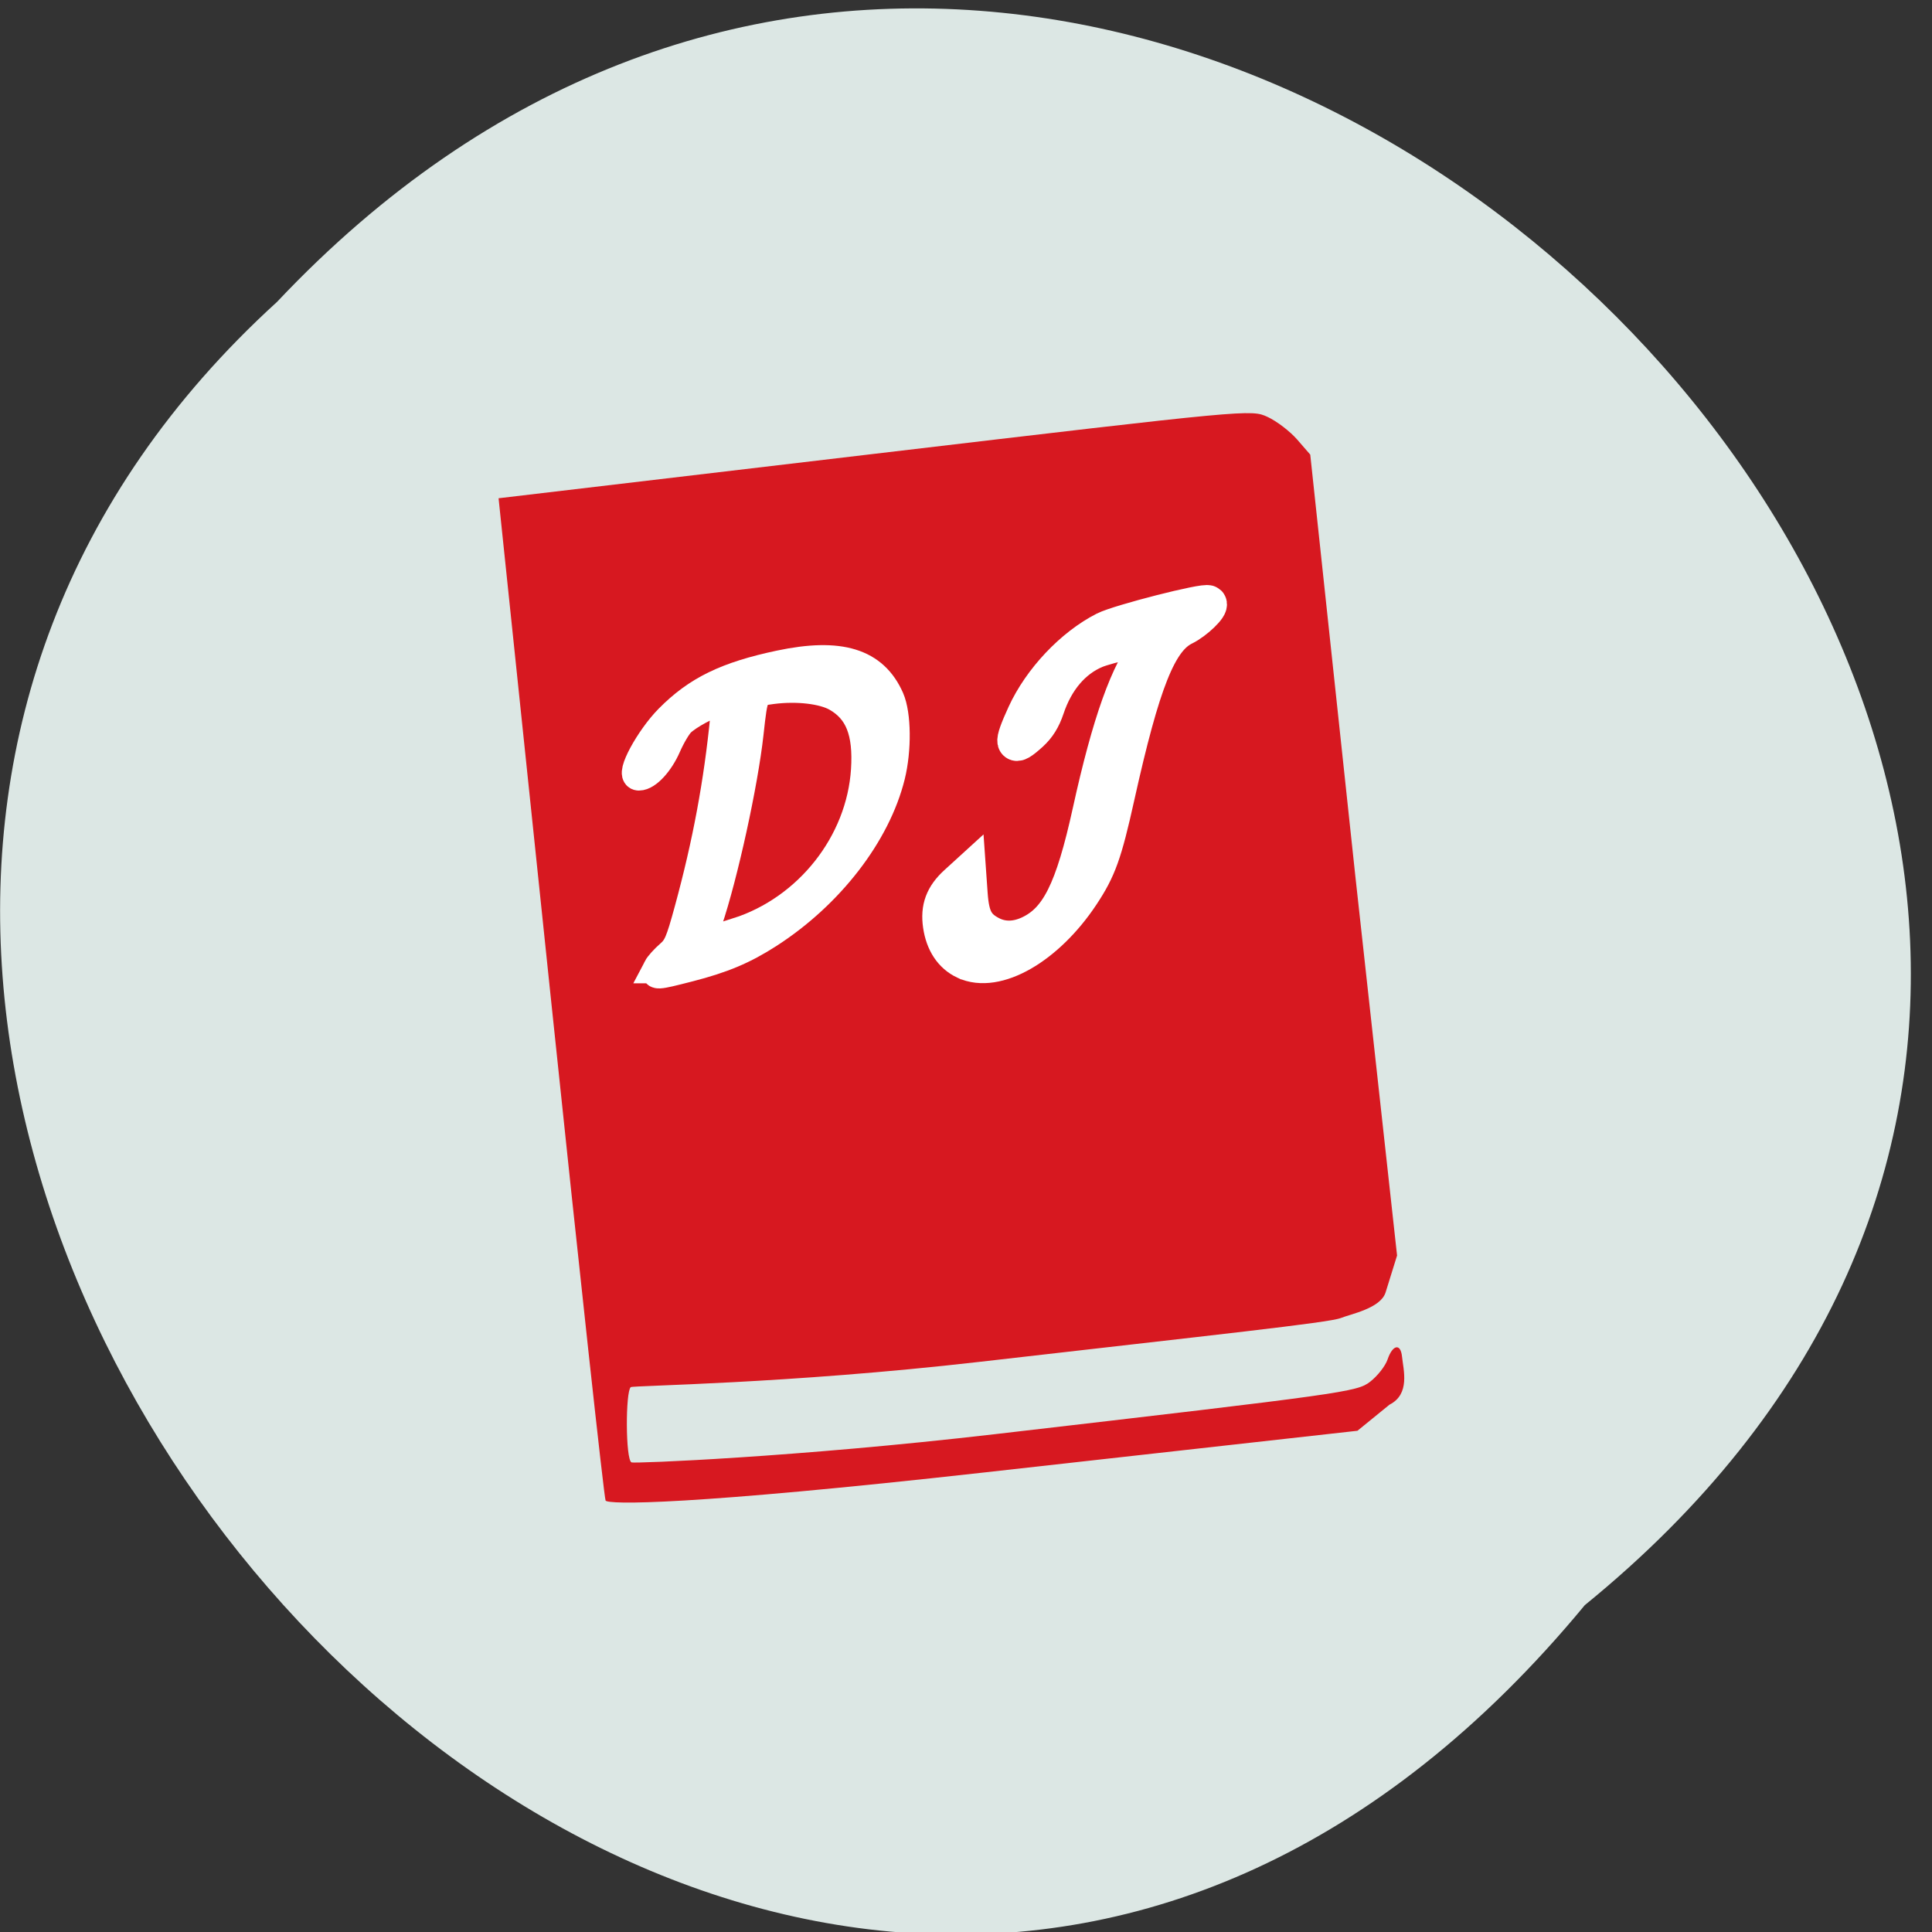 <svg xmlns="http://www.w3.org/2000/svg" xmlns:xlink="http://www.w3.org/1999/xlink" viewBox="0 0 256 256"><rect x="0" y="0" width="256" height="256" fill="#333333" stroke="none"/><defs><path d="m 245.46 129.52 l -97.89 -96.9 c -5.556 -5.502 -16.222 -11.873 -23.7 -14.16 l -39.518 -12.08 c -7.479 -2.286 -18.1 0.391 -23.599 5.948 l -13.441 13.578 c -5.5 5.559 -14.502 14.653 -20 20.21 l -13.44 13.579 c -5.5 5.558 -8.07 16.206 -5.706 23.658 l 12.483 39.39 c 2.363 7.456 8.843 18.06 14.399 23.556 l 97.89 96.9 c 5.558 5.502 14.605 5.455 20.1 -0.101 l 36.26 -36.63 c 5.504 -5.559 14.503 -14.651 20 -20.21 l 36.26 -36.629 c 5.502 -5.56 5.455 -14.606 -0.101 -20.11 z m -178.09 -50.74 c -7.198 0 -13.03 -5.835 -13.03 -13.03 0 -7.197 5.835 -13.03 13.03 -13.03 7.197 0 13.03 5.835 13.03 13.03 -0.001 7.198 -5.836 13.03 -13.03 13.03 z" id="0"/><use id="1" xlink:href="#0"/><clipPath id="2"><use xlink:href="#0"/></clipPath><clipPath clip-path="url(#2)"><use xlink:href="#1"/></clipPath><clipPath clip-path="url(#2)"><use xlink:href="#1"/></clipPath></defs><g color="#000"><path d="M 212.32,840.15 C 342.21,945 152.05,1134.27 37.11,1013.36 -78.08,909.3 101.7,707.34 212.32,840.15 z" transform="matrix(0.989 0 0 -0.997 0.009 1050.32)" fill="#dce7e4"/></g><g fill="#d71820"><path d="m 81.17 180.01 c -0.211 -0.401 -3.62 -31.24 -7.577 -68.54 l -7.194 -67.812 l 51.93 -6.05 c 51.855 -6.04 51.933 -6.05 54.22 -5.01 1.26 0.574 3.099 1.962 4.087 3.084 l 1.796 2.04 l 6.216 57.28 l 5.767 51.676 l -1.585 5.02 c -0.685 2.169 -4.809 2.94 -6.186 3.485 -1.59 0.629 -17.222 2.267 -49.898 5.965 -26.641 3.01 -47.791 3.204 -48.1 3.437 -0.735 0.56 -0.74 9.856 0.102 10.239 0.362 0.165 22.68 -0.699 50.14 -3.839 48.39 -5.533 49.992 -5.754 51.797 -7.128 1.025 -0.78 2.114 -2.149 2.421 -3.043 0.692 -2.01 1.797 -2.234 1.991 -0.396 0.194 1.833 1.156 5.115 -1.728 6.551 l -4.423 3.55 l -51.48 5.668 c -40.974 4.512 -52.01 4.392 -52.31 3.817 z" transform="matrix(0.96 0 0 0.974 2.321 23.498)"/></g><g fill="#fff" stroke="#fff"><path d="m 87.17 128.32 c 0.206 -0.396 0.926 -1.198 1.599 -1.782 1.075 -0.931 1.388 -1.659 2.555 -5.938 2.414 -8.849 3.901 -16.839 4.768 -25.615 l 0.233 -2.357 l -1.021 0.253 c -1.471 0.365 -4.157 1.819 -5.153 2.789 -0.471 0.459 -1.314 1.884 -1.872 3.168 -0.949 2.18 -2.573 3.943 -3.632 3.943 -1.167 0 1.468 -4.891 4.04 -7.494 3.709 -3.757 7.609 -5.657 14.663 -7.146 7.937 -1.675 12.409 -0.299 14.498 4.463 0.913 2.082 0.966 6.731 0.114 10.177 -1.903 7.704 -8.09 15.708 -16.14 20.899 -3.307 2.13 -6.086 3.3 -10.586 4.454 -4.341 1.114 -4.547 1.123 -4.06 0.186 z m 10.572 -4.756 c 9.422 -3.02 16.37 -11.823 16.992 -21.534 0.325 -5.066 -0.838 -7.997 -3.854 -9.713 -1.792 -1.019 -5.262 -1.423 -8.573 -0.996 -2.479 0.319 -2.503 0.364 -3.101 5.833 -0.722 6.606 -3.387 18.786 -5.45 24.912 -0.41 1.219 -0.746 2.361 -0.746 2.539 0 0.377 0.976 0.162 4.732 -1.041 z" stroke-width="3.949"/><path d="m 127.87 127.35 c -1.725 -0.812 -2.818 -2.459 -3.154 -4.75 -0.333 -2.272 0.271 -3.892 2.058 -5.522 l 1.483 -1.353 l 0.194 2.753 c 0.22 3.116 0.863 4.328 2.836 5.343 1.549 0.796 3.312 0.782 5.102 -0.043 3.85 -1.773 5.836 -5.738 8.149 -16.268 2.564 -11.673 5.03 -18.593 7.839 -21.953 0.492 -0.59 0.817 -1.152 0.722 -1.248 -0.241 -0.243 -6.412 1.172 -7.968 1.828 -2.976 1.254 -5.256 3.937 -6.499 7.648 -0.491 1.467 -1.125 2.487 -2.093 3.369 -2.407 2.192 -2.571 1.609 -0.698 -2.479 2.095 -4.574 6.3 -9.03 10.569 -11.201 1.894 -0.963 13.327 -3.882 13.707 -3.499 0.365 0.368 -1.731 2.386 -3.249 3.127 -3.34 1.63 -5.561 7.203 -8.945 22.447 -1.672 7.53 -2.41 9.587 -4.662 12.981 -4.597 6.931 -11.274 10.757 -15.39 8.82 z" stroke-width="4.845"/></g></svg>